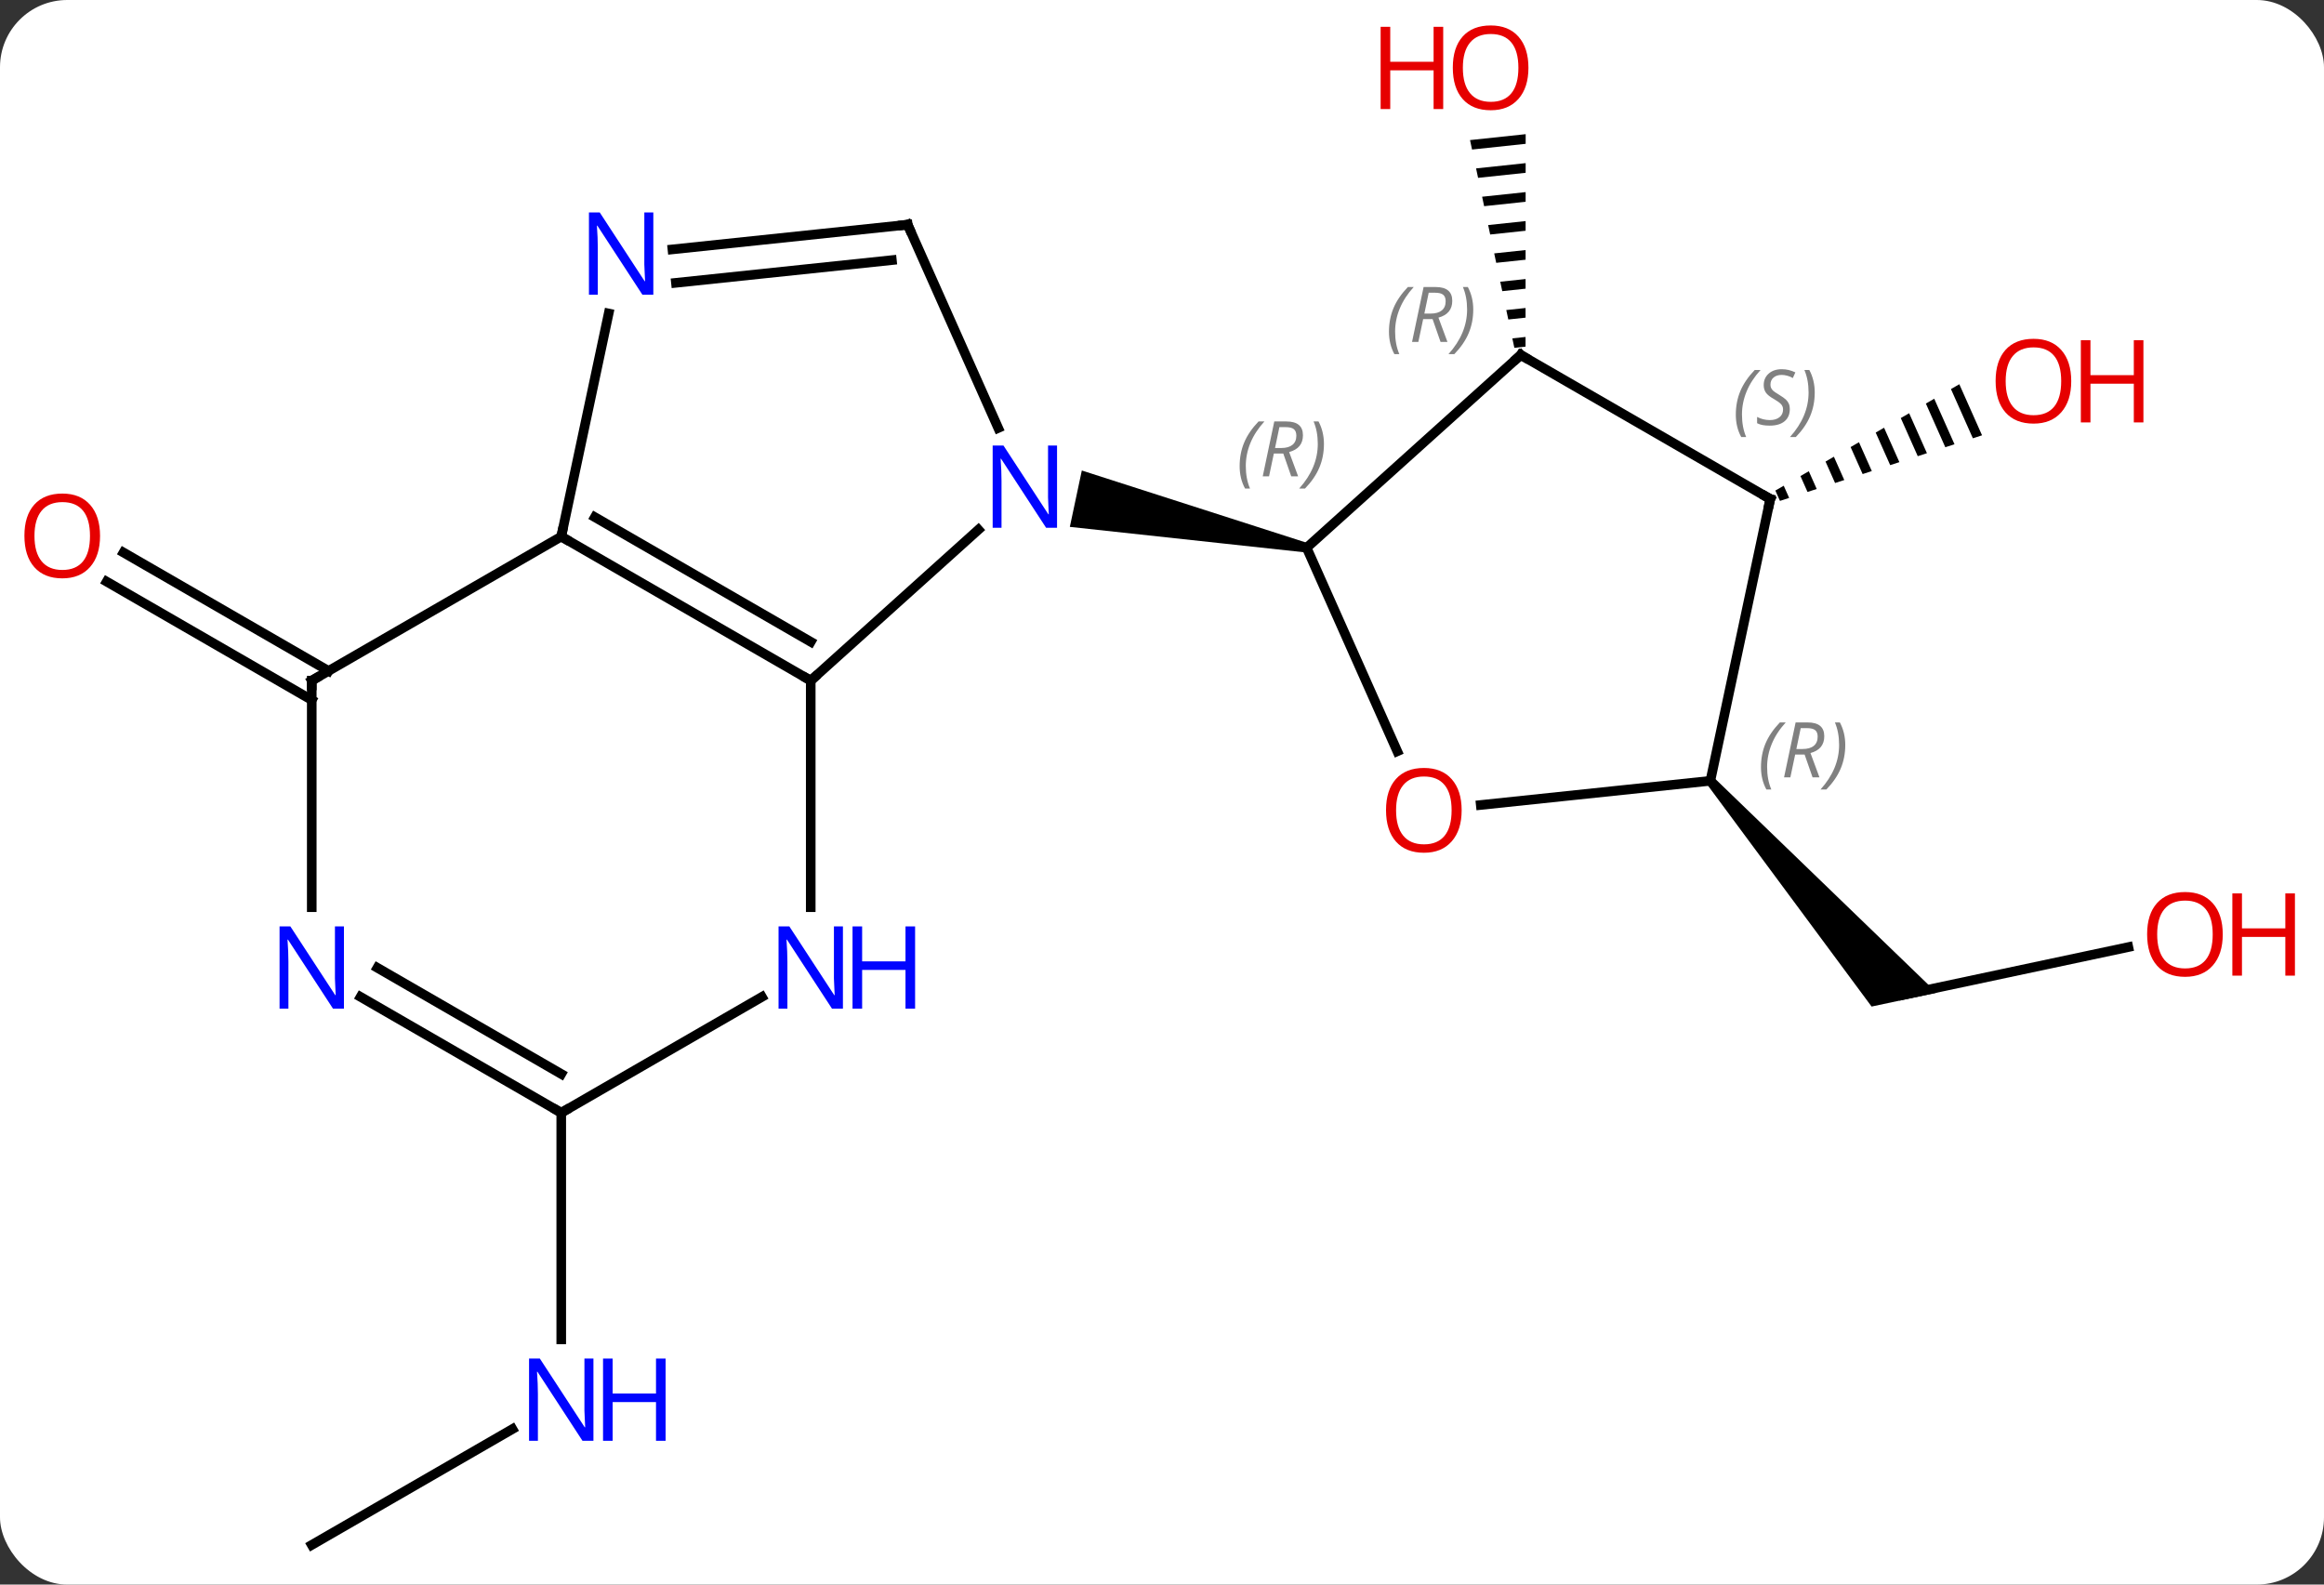 <svg width="242" viewBox="0 0 242 165" style="fill-opacity:1; color-rendering:auto; color-interpolation:auto; text-rendering:auto; stroke:black; stroke-linecap:square; stroke-miterlimit:10; shape-rendering:auto; stroke-opacity:1; fill:black; stroke-dasharray:none; font-weight:normal; stroke-width:1; font-family:'Open Sans'; font-style:normal; stroke-linejoin:miter; font-size:12; stroke-dashoffset:0; image-rendering:auto;" height="165" class="cas-substance-image" xmlns:xlink="http://www.w3.org/1999/xlink" xmlns="http://www.w3.org/2000/svg"><rect x="0" y="0" width="242" height="165" fill="#333333" stroke="none"/><svg class="cas-substance-single-component"><rect y="0" x="0" width="242" stroke="none" ry="7" rx="7" height="165" fill="white" class="cas-substance-group"/><svg y="0" x="0" width="242" viewBox="0 0 242 165" style="fill:black;" height="165" class="cas-substance-single-component-image"><svg><g><g transform="translate(117,84)" style="text-rendering:geometricPrecision; color-rendering:optimizeQuality; color-interpolation:linearRGB; stroke-linecap:butt; image-rendering:optimizeQuality;"><path style="stroke:none;" d="M41.87 -70.029 L36.075 -69.413 L36.075 -69.413 L36.285 -68.43 L36.285 -68.43 L41.869 -69.024 L41.869 -69.024 L41.87 -70.029 ZM41.868 -67.013 L36.704 -66.464 L36.704 -66.464 L36.914 -65.481 L36.914 -65.481 L41.867 -66.007 L41.867 -66.007 L41.868 -67.013 ZM41.866 -63.996 L37.334 -63.514 L37.334 -63.514 L37.544 -62.531 L37.544 -62.531 L41.865 -62.99 L41.865 -62.99 L41.866 -63.996 ZM41.864 -60.979 L37.963 -60.565 L37.963 -60.565 L38.173 -59.581 L38.173 -59.581 L41.864 -59.973 L41.864 -59.973 L41.864 -60.979 ZM41.862 -57.962 L38.593 -57.615 L38.593 -57.615 L38.802 -56.632 L38.802 -56.632 L41.862 -56.957 L41.862 -56.957 L41.862 -57.962 ZM41.86 -54.945 L39.222 -54.665 L39.222 -54.665 L39.432 -53.682 L39.432 -53.682 L41.86 -53.94 L41.86 -53.94 L41.86 -54.945 ZM41.858 -51.929 L39.851 -51.715 L39.851 -51.715 L40.061 -50.732 L41.858 -50.923 L41.858 -50.923 L41.858 -51.929 ZM41.856 -48.912 L40.481 -48.766 L40.481 -48.766 L40.691 -47.783 L40.691 -47.783 L41.856 -47.906 L41.856 -47.906 L41.856 -48.912 Z"/><line y2="-11.107" y1="-23.434" x2="-84.537" x1="-105.889" style="fill:none;"/><line y2="-14.138" y1="-26.465" x2="-82.787" x1="-104.139" style="fill:none;"/><line y2="76.872" y1="64.807" x2="-84.537" x1="-63.641" style="fill:none;"/><line y2="31.872" y1="55.466" x2="-58.557" x1="-58.557" style="fill:none;"/><line y2="14.618" y1="19.602" x2="104.626" x1="81.174" style="fill:none;"/><path style="stroke:none;" d="M60.729 -2.36 L61.473 -3.029 L84.666 19.371 L77.89 20.811 Z"/><path style="stroke:none;" d="M87.025 -43.991 L86.154 -43.487 L86.154 -43.487 L88.436 -38.361 L88.436 -38.361 L89.392 -38.672 L87.025 -43.991 ZM84.413 -42.481 L83.542 -41.978 L85.566 -37.43 L86.523 -37.74 L86.523 -37.74 L84.413 -42.481 ZM81.801 -40.971 L80.93 -40.468 L82.697 -36.499 L82.697 -36.499 L83.653 -36.809 L81.801 -40.971 ZM79.189 -39.461 L78.318 -38.958 L78.318 -38.958 L79.827 -35.567 L80.784 -35.878 L79.189 -39.461 ZM76.577 -37.952 L75.706 -37.448 L75.706 -37.448 L76.958 -34.636 L77.914 -34.947 L77.914 -34.947 L76.577 -37.952 ZM73.965 -36.442 L73.094 -35.938 L73.094 -35.938 L74.088 -33.705 L75.045 -34.015 L75.045 -34.015 L73.965 -36.442 ZM71.353 -34.932 L70.482 -34.429 L71.219 -32.774 L71.219 -32.774 L72.175 -33.084 L72.175 -33.084 L71.353 -34.932 ZM68.741 -33.422 L67.87 -32.919 L67.87 -32.919 L68.349 -31.842 L68.349 -31.842 L69.306 -32.153 L68.741 -33.422 Z"/><line y2="-13.128" y1="-28.845" x2="-32.577" x1="-15.119" style="fill:none;"/><line y2="-60.606" y1="-39.434" x2="-22.485" x1="-13.057" style="fill:none;"/><path style="stroke:none;" d="M19.166 -27.453 L18.958 -26.475 L-5.597 -29.138 L-4.349 -35.007 Z"/><line y2="-28.128" y1="-13.128" x2="-58.557" x1="-32.577" style="fill:none;"/><line y2="-30.149" y1="-17.169" x2="-55.057" x1="-32.577" style="fill:none;"/><line y2="10.466" y1="-13.128" x2="-32.577" x1="-32.577" style="fill:none;"/><line y2="-58.032" y1="-60.606" x2="-46.979" x1="-22.485" style="fill:none;"/><line y2="-54.551" y1="-56.914" x2="-46.614" x1="-24.129" style="fill:none;"/><line y2="-51.358" y1="-28.128" x2="-53.619" x1="-58.557" style="fill:none;"/><line y2="-13.128" y1="-28.128" x2="-84.537" x1="-58.557" style="fill:none;"/><line y2="31.872" y1="19.807" x2="-58.557" x1="-37.661" style="fill:none;"/><line y2="10.466" y1="-13.128" x2="-84.537" x1="-84.537" style="fill:none;"/><line y2="19.807" y1="31.872" x2="-79.453" x1="-58.557" style="fill:none;"/><line y2="16.776" y1="27.831" x2="-77.703" x1="-58.557" style="fill:none;"/><line y2="-5.772" y1="-26.964" x2="28.498" x1="19.062" style="fill:none;"/><line y2="-47.037" y1="-26.964" x2="41.358" x1="19.062" style="fill:none;"/><line y2="-2.694" y1="-0.179" x2="61.101" x1="37.193" style="fill:none;"/><line y2="-32.037" y1="-47.037" x2="67.338" x1="41.358" style="fill:none;"/><line y2="-32.037" y1="-2.694" x2="67.338" x1="61.101" style="fill:none;"/></g><g transform="translate(117,84)" style="fill:rgb(230,0,0); text-rendering:geometricPrecision; color-rendering:optimizeQuality; image-rendering:optimizeQuality; font-family:'Open Sans'; stroke:rgb(230,0,0); color-interpolation:linearRGB;"><path style="stroke:none;" d="M42.157 -76.942 Q42.157 -74.88 41.118 -73.7 Q40.079 -72.52 38.236 -72.52 Q36.345 -72.52 35.314 -73.684 Q34.282 -74.849 34.282 -76.958 Q34.282 -79.052 35.314 -80.2 Q36.345 -81.349 38.236 -81.349 Q40.095 -81.349 41.126 -80.177 Q42.157 -79.005 42.157 -76.942 ZM35.329 -76.942 Q35.329 -75.208 36.072 -74.302 Q36.814 -73.395 38.236 -73.395 Q39.657 -73.395 40.384 -74.294 Q41.111 -75.192 41.111 -76.942 Q41.111 -78.677 40.384 -79.567 Q39.657 -80.458 38.236 -80.458 Q36.814 -80.458 36.072 -79.559 Q35.329 -78.661 35.329 -76.942 Z"/><path style="stroke:none;" d="M33.282 -72.645 L32.282 -72.645 L32.282 -76.677 L27.767 -76.677 L27.767 -72.645 L26.767 -72.645 L26.767 -81.208 L27.767 -81.208 L27.767 -77.567 L32.282 -77.567 L32.282 -81.208 L33.282 -81.208 L33.282 -72.645 Z"/><path style="stroke:none;" d="M-106.582 -28.198 Q-106.582 -26.136 -107.622 -24.956 Q-108.661 -23.776 -110.504 -23.776 Q-112.395 -23.776 -113.426 -24.941 Q-114.457 -26.105 -114.457 -28.214 Q-114.457 -30.308 -113.426 -31.456 Q-112.395 -32.605 -110.504 -32.605 Q-108.645 -32.605 -107.614 -31.433 Q-106.582 -30.261 -106.582 -28.198 ZM-113.411 -28.198 Q-113.411 -26.464 -112.668 -25.558 Q-111.926 -24.651 -110.504 -24.651 Q-109.082 -24.651 -108.356 -25.55 Q-107.629 -26.448 -107.629 -28.198 Q-107.629 -29.933 -108.356 -30.823 Q-109.082 -31.714 -110.504 -31.714 Q-111.926 -31.714 -112.668 -30.816 Q-113.411 -29.917 -113.411 -28.198 Z"/><path style="fill:rgb(0,5,255); stroke:none;" d="M-55.205 66.028 L-56.346 66.028 L-61.034 58.841 L-61.08 58.841 Q-60.987 60.106 -60.987 61.153 L-60.987 66.028 L-61.909 66.028 L-61.909 57.466 L-60.784 57.466 L-56.112 64.622 L-56.065 64.622 Q-56.065 64.466 -56.112 63.606 Q-56.159 62.747 -56.143 62.372 L-56.143 57.466 L-55.205 57.466 L-55.205 66.028 Z"/><path style="fill:rgb(0,5,255); stroke:none;" d="M-47.69 66.028 L-48.69 66.028 L-48.69 61.997 L-53.205 61.997 L-53.205 66.028 L-54.205 66.028 L-54.205 57.466 L-53.205 57.466 L-53.205 61.106 L-48.69 61.106 L-48.69 57.466 L-47.69 57.466 L-47.69 66.028 Z"/><path style="stroke:none;" d="M114.457 13.295 Q114.457 15.357 113.418 16.537 Q112.379 17.717 110.536 17.717 Q108.645 17.717 107.614 16.552 Q106.582 15.388 106.582 13.279 Q106.582 11.185 107.614 10.037 Q108.645 8.888 110.536 8.888 Q112.395 8.888 113.426 10.06 Q114.457 11.232 114.457 13.295 ZM107.629 13.295 Q107.629 15.029 108.372 15.935 Q109.114 16.842 110.536 16.842 Q111.957 16.842 112.684 15.943 Q113.411 15.045 113.411 13.295 Q113.411 11.56 112.684 10.67 Q111.957 9.779 110.536 9.779 Q109.114 9.779 108.372 10.678 Q107.629 11.576 107.629 13.295 Z"/><path style="stroke:none;" d="M121.973 17.592 L120.973 17.592 L120.973 13.56 L116.457 13.56 L116.457 17.592 L115.457 17.592 L115.457 9.029 L116.457 9.029 L116.457 12.67 L120.973 12.67 L120.973 9.029 L121.973 9.029 L121.973 17.592 Z"/><path style="stroke:none;" d="M98.68 -44.311 Q98.68 -42.249 97.641 -41.069 Q96.602 -39.889 94.759 -39.889 Q92.868 -39.889 91.837 -41.053 Q90.805 -42.218 90.805 -44.327 Q90.805 -46.421 91.837 -47.569 Q92.868 -48.718 94.759 -48.718 Q96.618 -48.718 97.649 -47.546 Q98.68 -46.374 98.68 -44.311 ZM91.852 -44.311 Q91.852 -42.577 92.595 -41.671 Q93.337 -40.764 94.759 -40.764 Q96.18 -40.764 96.907 -41.663 Q97.634 -42.561 97.634 -44.311 Q97.634 -46.046 96.907 -46.936 Q96.18 -47.827 94.759 -47.827 Q93.337 -47.827 92.595 -46.928 Q91.852 -46.03 91.852 -44.311 Z"/><path style="stroke:none;" d="M106.196 -40.014 L105.196 -40.014 L105.196 -44.046 L100.68 -44.046 L100.68 -40.014 L99.68 -40.014 L99.68 -48.577 L100.68 -48.577 L100.68 -44.936 L105.196 -44.936 L105.196 -48.577 L106.196 -48.577 L106.196 -40.014 Z"/><path style="fill:rgb(0,5,255); stroke:none;" d="M-6.929 -29.045 L-8.07 -29.045 L-12.758 -36.232 L-12.804 -36.232 Q-12.711 -34.967 -12.711 -33.92 L-12.711 -29.045 L-13.633 -29.045 L-13.633 -37.607 L-12.508 -37.607 L-7.836 -30.451 L-7.789 -30.451 Q-7.789 -30.607 -7.836 -31.467 Q-7.883 -32.326 -7.867 -32.701 L-7.867 -37.607 L-6.929 -37.607 L-6.929 -29.045 Z"/></g><g transform="translate(117,84)" style="stroke-linecap:butt; text-rendering:geometricPrecision; color-rendering:optimizeQuality; image-rendering:optimizeQuality; font-family:'Open Sans'; color-interpolation:linearRGB; stroke-miterlimit:5;"><path style="fill:none;" d="M-33.01 -13.378 L-32.577 -13.128 L-32.205 -13.463"/><path style="fill:none;" d="M-22.282 -60.149 L-22.485 -60.606 L-22.982 -60.554"/><path style="fill:none;" d="M-58.124 -27.878 L-58.557 -28.128 L-58.453 -28.617"/><path style="fill:rgb(0,5,255); stroke:none;" d="M-29.225 21.028 L-30.366 21.028 L-35.054 13.841 L-35.1 13.841 Q-35.007 15.106 -35.007 16.153 L-35.007 21.028 L-35.929 21.028 L-35.929 12.466 L-34.804 12.466 L-30.132 19.622 L-30.085 19.622 Q-30.085 19.466 -30.132 18.606 Q-30.179 17.747 -30.163 17.372 L-30.163 12.466 L-29.225 12.466 L-29.225 21.028 Z"/><path style="fill:rgb(0,5,255); stroke:none;" d="M-21.71 21.028 L-22.71 21.028 L-22.71 16.997 L-27.225 16.997 L-27.225 21.028 L-28.225 21.028 L-28.225 12.466 L-27.225 12.466 L-27.225 16.106 L-22.71 16.106 L-22.71 12.466 L-21.71 12.466 L-21.71 21.028 Z"/><path style="fill:rgb(0,5,255); stroke:none;" d="M-48.968 -53.315 L-50.109 -53.315 L-54.797 -60.502 L-54.843 -60.502 Q-54.75 -59.237 -54.75 -58.19 L-54.75 -53.315 L-55.672 -53.315 L-55.672 -61.877 L-54.547 -61.877 L-49.875 -54.721 L-49.828 -54.721 Q-49.828 -54.877 -49.875 -55.737 Q-49.922 -56.596 -49.906 -56.971 L-49.906 -61.877 L-48.968 -61.877 L-48.968 -53.315 Z"/><path style="fill:none;" d="M-84.104 -13.378 L-84.537 -13.128 L-84.537 -12.628"/><path style="fill:none;" d="M-58.99 31.622 L-58.557 31.872 L-58.124 31.622"/><path style="fill:rgb(0,5,255); stroke:none;" d="M-81.185 21.028 L-82.326 21.028 L-87.014 13.841 L-87.06 13.841 Q-86.967 15.106 -86.967 16.153 L-86.967 21.028 L-87.889 21.028 L-87.889 12.466 L-86.764 12.466 L-82.092 19.622 L-82.045 19.622 Q-82.045 19.466 -82.092 18.606 Q-82.139 17.747 -82.123 17.372 L-82.123 12.466 L-81.185 12.466 L-81.185 21.028 Z"/></g><g transform="translate(117,84)" style="stroke-linecap:butt; font-size:8.4px; fill:gray; text-rendering:geometricPrecision; image-rendering:optimizeQuality; color-rendering:optimizeQuality; font-family:'Open Sans'; font-style:italic; stroke:gray; color-interpolation:linearRGB; stroke-miterlimit:5;"><path style="stroke:none;" d="M12.085 -35.459 Q12.085 -36.787 12.554 -37.912 Q13.023 -39.037 14.054 -40.115 L14.664 -40.115 Q13.695 -39.053 13.21 -37.881 Q12.726 -36.709 12.726 -35.475 Q12.726 -34.147 13.164 -33.131 L12.648 -33.131 Q12.085 -34.162 12.085 -35.459 ZM15.646 -36.772 L15.146 -34.397 L14.489 -34.397 L15.692 -40.115 L16.942 -40.115 Q18.677 -40.115 18.677 -38.678 Q18.677 -37.319 17.239 -36.928 L18.177 -34.397 L17.458 -34.397 L16.63 -36.772 L15.646 -36.772 ZM16.224 -39.522 Q15.833 -37.6 15.771 -37.35 L16.427 -37.35 Q17.177 -37.35 17.583 -37.678 Q17.989 -38.006 17.989 -38.631 Q17.989 -39.1 17.731 -39.311 Q17.474 -39.522 16.88 -39.522 L16.224 -39.522 ZM20.863 -37.772 Q20.863 -36.444 20.386 -35.311 Q19.91 -34.178 18.894 -33.131 L18.285 -33.131 Q20.222 -35.287 20.222 -37.772 Q20.222 -39.1 19.785 -40.115 L20.3 -40.115 Q20.863 -39.053 20.863 -37.772 Z"/></g><g transform="translate(117,84)" style="stroke-linecap:butt; fill:rgb(230,0,0); text-rendering:geometricPrecision; color-rendering:optimizeQuality; image-rendering:optimizeQuality; font-family:'Open Sans'; stroke:rgb(230,0,0); color-interpolation:linearRGB; stroke-miterlimit:5;"><path style="stroke:none;" d="M35.203 0.374 Q35.203 2.436 34.164 3.616 Q33.125 4.796 31.282 4.796 Q29.391 4.796 28.36 3.631 Q27.328 2.467 27.328 0.358 Q27.328 -1.736 28.36 -2.884 Q29.391 -4.033 31.282 -4.033 Q33.141 -4.033 34.172 -2.861 Q35.203 -1.689 35.203 0.374 ZM28.375 0.374 Q28.375 2.108 29.118 3.014 Q29.86 3.921 31.282 3.921 Q32.703 3.921 33.43 3.022 Q34.157 2.124 34.157 0.374 Q34.157 -1.361 33.43 -2.251 Q32.703 -3.142 31.282 -3.142 Q29.86 -3.142 29.118 -2.244 Q28.375 -1.345 28.375 0.374 Z"/><path style="fill:none; stroke:black;" d="M40.986 -46.703 L41.358 -47.037 L41.791 -46.787"/></g><g transform="translate(117,84)" style="stroke-linecap:butt; font-size:8.4px; fill:gray; text-rendering:geometricPrecision; image-rendering:optimizeQuality; color-rendering:optimizeQuality; font-family:'Open Sans'; font-style:italic; stroke:gray; color-interpolation:linearRGB; stroke-miterlimit:5;"><path style="stroke:none;" d="M27.634 -49.457 Q27.634 -50.785 28.102 -51.91 Q28.571 -53.035 29.602 -54.113 L30.212 -54.113 Q29.243 -53.05 28.759 -51.878 Q28.274 -50.707 28.274 -49.472 Q28.274 -48.144 28.712 -47.128 L28.196 -47.128 Q27.634 -48.16 27.634 -49.457 ZM31.194 -50.769 L30.694 -48.394 L30.037 -48.394 L31.241 -54.113 L32.49 -54.113 Q34.225 -54.113 34.225 -52.675 Q34.225 -51.316 32.787 -50.925 L33.725 -48.394 L33.006 -48.394 L32.178 -50.769 L31.194 -50.769 ZM31.772 -53.519 Q31.381 -51.597 31.319 -51.347 L31.975 -51.347 Q32.725 -51.347 33.131 -51.675 Q33.537 -52.003 33.537 -52.628 Q33.537 -53.097 33.279 -53.308 Q33.022 -53.519 32.428 -53.519 L31.772 -53.519 ZM36.411 -51.769 Q36.411 -50.441 35.934 -49.308 Q35.458 -48.175 34.442 -47.128 L33.833 -47.128 Q35.77 -49.285 35.77 -51.769 Q35.77 -53.097 35.333 -54.113 L35.848 -54.113 Q36.411 -53.05 36.411 -51.769 Z"/><path style="stroke:none;" d="M66.372 -4.118 Q66.372 -5.446 66.84 -6.571 Q67.309 -7.696 68.34 -8.774 L68.95 -8.774 Q67.981 -7.712 67.497 -6.54 Q67.012 -5.368 67.012 -4.133 Q67.012 -2.805 67.45 -1.79 L66.934 -1.79 Q66.372 -2.821 66.372 -4.118 ZM69.932 -5.43 L69.432 -3.055 L68.775 -3.055 L69.979 -8.774 L71.229 -8.774 Q72.963 -8.774 72.963 -7.337 Q72.963 -5.977 71.525 -5.587 L72.463 -3.055 L71.744 -3.055 L70.916 -5.43 L69.932 -5.43 ZM70.51 -8.18 Q70.119 -6.258 70.057 -6.008 L70.713 -6.008 Q71.463 -6.008 71.869 -6.337 Q72.275 -6.665 72.275 -7.29 Q72.275 -7.758 72.018 -7.969 Q71.76 -8.18 71.166 -8.18 L70.51 -8.18 ZM75.149 -6.43 Q75.149 -5.102 74.672 -3.969 Q74.196 -2.837 73.18 -1.79 L72.571 -1.79 Q74.508 -3.946 74.508 -6.43 Q74.508 -7.758 74.071 -8.774 L74.587 -8.774 Q75.149 -7.712 75.149 -6.43 Z"/><path style="fill:none; stroke:black;" d="M66.905 -32.287 L67.338 -32.037 L67.234 -31.548"/><path style="stroke:none;" d="M63.752 -40.82 Q63.752 -42.148 64.221 -43.273 Q64.69 -44.398 65.721 -45.476 L66.331 -45.476 Q65.362 -44.414 64.877 -43.242 Q64.393 -42.07 64.393 -40.836 Q64.393 -39.508 64.831 -38.492 L64.315 -38.492 Q63.752 -39.523 63.752 -40.82 ZM69.375 -41.414 Q69.375 -40.586 68.828 -40.133 Q68.281 -39.68 67.281 -39.68 Q66.875 -39.68 66.563 -39.734 Q66.25 -39.789 65.969 -39.93 L65.969 -40.586 Q66.594 -40.258 67.297 -40.258 Q67.922 -40.258 68.297 -40.555 Q68.672 -40.851 68.672 -41.367 Q68.672 -41.68 68.469 -41.906 Q68.266 -42.133 67.703 -42.461 Q67.109 -42.789 66.883 -43.117 Q66.656 -43.445 66.656 -43.898 Q66.656 -44.633 67.172 -45.094 Q67.688 -45.555 68.531 -45.555 Q68.906 -45.555 69.242 -45.476 Q69.578 -45.398 69.953 -45.226 L69.688 -44.633 Q69.438 -44.789 69.117 -44.875 Q68.797 -44.961 68.531 -44.961 Q68 -44.961 67.68 -44.687 Q67.359 -44.414 67.359 -43.945 Q67.359 -43.742 67.43 -43.594 Q67.5 -43.445 67.641 -43.312 Q67.781 -43.18 68.203 -42.93 Q68.766 -42.586 68.969 -42.391 Q69.172 -42.195 69.273 -41.961 Q69.375 -41.726 69.375 -41.414 ZM71.97 -43.133 Q71.97 -41.805 71.493 -40.672 Q71.016 -39.539 70.001 -38.492 L69.391 -38.492 Q71.329 -40.648 71.329 -43.133 Q71.329 -44.461 70.891 -45.476 L71.407 -45.476 Q71.97 -44.414 71.97 -43.133 Z"/></g></g></svg></svg></svg></svg>